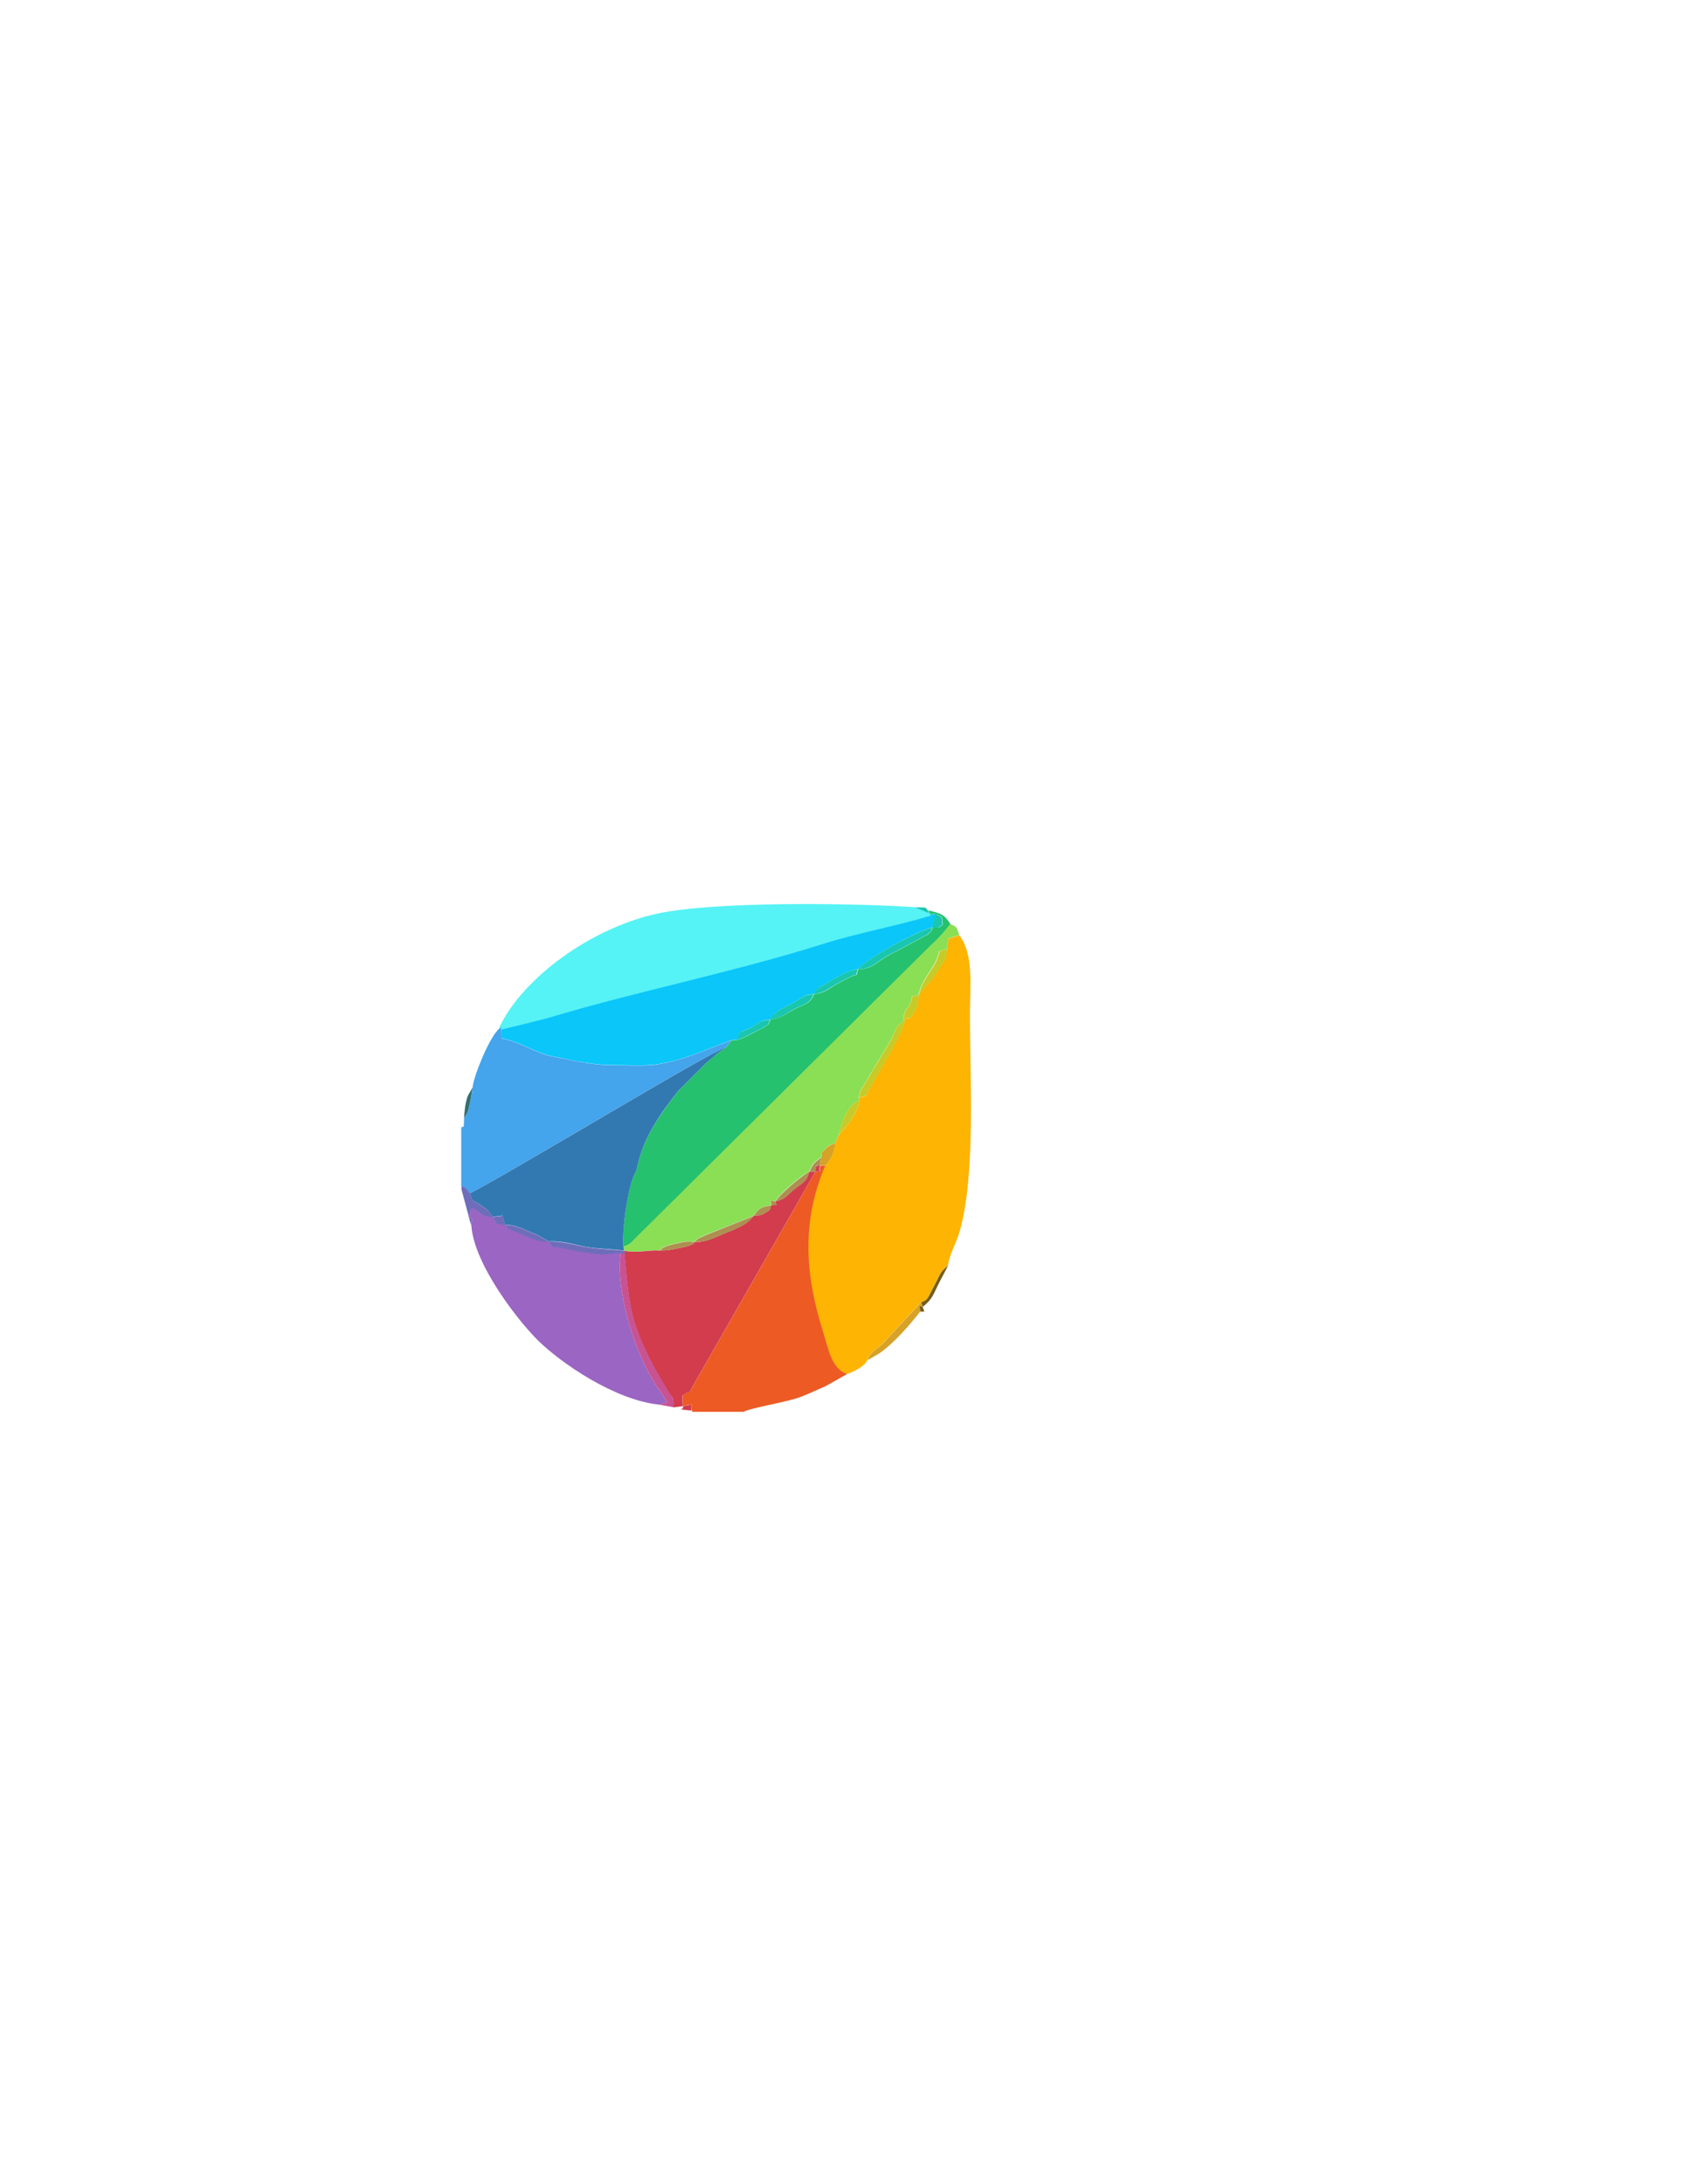 <?xml version="1.0" encoding="UTF-8"?>
<!DOCTYPE svg PUBLIC "-//W3C//DTD SVG 1.1//EN" "http://www.w3.org/Graphics/SVG/1.1/DTD/svg11.dtd">
<!-- Creator: CorelDRAW X6 -->
<svg xmlns="http://www.w3.org/2000/svg" xml:space="preserve" width="8.5in" height="11in" version="1.1" style="shape-rendering:geometricPrecision; text-rendering:geometricPrecision; image-rendering:optimizeQuality; fill-rule:evenodd; clip-rule:evenodd"
viewBox="0 0 8500 11000"
 xmlns:xlink="http://www.w3.org/1999/xlink">
 <defs>
  <style type="text/css">
   <![CDATA[
    .fil4 {fill:#0AC6F9}
    .fil10 {fill:#19C6B0}
    .fil1 {fill:#25C16E}
    .fil17 {fill:#326F70}
    .fil8 {fill:#3279B1}
    .fil5 {fill:#44A4EC}
    .fil2 {fill:#55F3F5}
    .fil12 {fill:#6E6DBA}
    .fil16 {fill:#755D1B}
    .fil3 {fill:#8ADF55}
    .fil6 {fill:#9B65C3}
    .fil13 {fill:#AD9051}
    .fil14 {fill:#C7CB28}
    .fil11 {fill:#C95291}
    .fil9 {fill:#D23C4D}
    .fil15 {fill:#D6A227}
    .fil7 {fill:#ED5A24}
    .fil0 {fill:#FDB402}
   ]]>
  </style>
 </defs>
 <g id="Layer_x0020_1">
  <g id="_402924960">
   <path class="fil0" d="M4772 4780c-5,60 -7,43 -70,146l-77 89 5 -3c-4,34 -6,56 -23,84 -28,46 -12,24 -56,40l8 6c-5,57 -174,324 -196,378l-38 9 7 11c-12,66 -61,131 -106,176l-18 42c-5,43 -27,94 -52,112l-15 37c-1,4 -3,8 -4,11 -1,4 -3,7 -4,11 -94,264 -71,510 9,768 31,102 48,196 124,223 37,-11 93,-41 104,-70 2,-4 5,-16 7,-14 0,0 -8,-11 63,-62l200 -215c38,-16 27,-9 66,-84 30,-56 28,-69 70,-101 10,-64 41,-108 60,-175 80,-282 51,-762 51,-1089 0,-153 20,-301 -53,-400l-55 17 -8 54z"/>
   <path class="fil1" d="M4714 4603c47,21 27,5 37,54 -40,23 5,12 -52,15 -16,37 10,0 -17,27 -19,18 -5,5 -26,17l-135 73c-105,47 -117,92 -197,93 -16,44 14,12 -51,44 -25,13 -32,16 -55,29 -46,26 -64,47 -117,52 -16,49 -53,51 -103,78 -39,21 -61,41 -116,50 -17,36 0,15 -33,39 -6,4 -33,17 -45,23 -36,18 -51,29 -90,41l-27 1 -29 36c-23,18 -23,14 -48,34 -23,18 -27,24 -53,45l-139 139c-84,109 -172,230 -203,366 -17,74 -5,18 -26,74 -29,80 -54,245 -48,346 41,-15 35,-17 62,-43l1487 -1474c34,-30 65,-64 99,-108 -31,-49 -47,-54 -112,-69l7 15 30 3z"/>
   <path class="fil2" d="M2516 5174c20,11 -87,35 128,-17 40,-10 98,-24 135,-35 409,-122 922,-227 1359,-365 179,-57 363,-87 554,-146l-7 -11 -71 -31c-329,-22 -1022,-30 -1306,33 -336,74 -678,328 -792,572z"/>
   <path class="fil3" d="M3141 6278l4 20c70,14 121,-5 179,-1 16,-14 3,-9 31,-21 12,-5 34,-10 47,-13 52,-12 49,-13 100,-9 8,-11 -2,-6 18,-19 2,-1 32,-15 36,-16l242 -97c24,-34 33,-44 87,-52 5,-27 -22,-28 22,-20 19,-39 145,-141 170,-150 14,-38 28,-49 60,-72 7,-23 -5,-15 20,-41 25,-26 25,-18 51,-30l18 -42 7 -29c18,-61 45,-123 99,-147l-7 -11c12,-46 8,-32 27,-63l140 -234c25,-49 20,-65 67,-90l-8 -6c12,-88 27,-28 44,-117l35 -7 -5 3 17 -49c1,-3 3,-6 5,-10 29,-60 70,-94 85,-165l39 -10 8 -54 55 -17c-19,-48 -11,-38 -46,-56 -34,44 -65,78 -99,108l-1487 1474c-27,26 -20,28 -62,43z"/>
   <path class="fil4" d="M2516 5174l7 -1 4 56c105,20 162,72 259,91 113,22 196,45 318,44 53,0 116,3 168,0 149,-10 315,-92 415,-126l27 -1c20,-59 17,-32 79,-67 44,-25 27,-28 90,-36 14,-39 67,-59 101,-77 20,-11 38,-22 54,-31 35,-19 16,-15 64,-20 19,-26 -3,-6 27,-32 9,-8 15,-10 25,-16 50,-30 123,-75 171,-78 36,-50 315,-202 375,-210l15 -69 -22 9c-191,58 -376,89 -554,146 -437,138 -950,242 -1359,365 -37,11 -95,25 -135,35 -215,52 -108,28 -128,17z"/>
   <path class="fil5" d="M2381 5478c-5,40 -6,46 -16,90 -3,13 -4,22 -9,35l-18 31c0,64 -5,31 -14,45l0 293c43,22 8,2 44,38 216,-111 1213,-717 1290,-735l29 -36c-101,34 -267,116 -415,126 -52,3 -115,0 -168,0 -122,1 -205,-23 -318,-44 -97,-19 -154,-71 -259,-91l-4 -56 -17 16c-45,48 -122,234 -125,289z"/>
   <path class="fil6" d="M2362 6130c21,15 16,-17 13,44 15,197 239,482 336,577 116,114 386,300 610,323l41 -11 -27 -45c-129,-167 -236,-512 -207,-709 -100,10 -101,10 -204,-7 -33,-5 -60,-11 -90,-17 -64,-14 -40,6 -68,-33 -57,0 -80,-13 -122,-31 -16,-7 -47,-18 -57,-23 -49,-23 -27,-13 -43,-31 -61,-10 -35,2 -60,-39 -63,-1 -52,-22 -104,-47 -2,3 -5,6 -6,7l-12 40z"/>
   <path class="fil7" d="M4108 5902l-612 1070c-38,63 7,14 -56,54l1 55c79,-15 28,-2 46,22l1 7 260 0c27,-18 217,-49 284,-74 47,-18 76,-33 126,-54l110 -62c-77,-27 -93,-121 -124,-223 -80,-258 -104,-504 -9,-768 1,-4 3,-7 4,-11 1,-4 3,-8 4,-11l15 -37 -25 0c-8,48 15,19 -24,33z"/>
   <path class="fil8" d="M2368 6009c12,45 12,33 53,60 39,26 38,25 62,59l49 -6 11 45c66,2 101,29 168,54l54 31c68,-4 123,15 185,27 59,11 143,11 195,20l-4 -20c-6,-100 19,-265 48,-346 21,-56 9,0 26,-74 31,-136 118,-258 203,-366l139 -139c26,-21 31,-26 53,-45 25,-20 25,-16 48,-34 -76,18 -1073,624 -1290,735z"/>
   <path class="fil9" d="M4108 5902l-30 -2c-15,54 -34,55 -77,90 -37,31 -45,50 -93,60 -5,23 28,16 -22,20 -11,20 8,16 -32,39 -29,17 -26,10 -56,13 -27,41 -83,64 -136,85 -53,21 -111,53 -160,47 -12,11 1,8 -37,22 0,0 -42,9 -45,10 -41,8 -55,12 -96,12 -59,-4 -110,14 -179,1l1 18c23,239 26,321 123,518 14,28 28,54 43,81l57 97c19,27 29,25 23,75l48 -6c13,22 -49,12 46,22 -18,-24 33,-37 -46,-22l-1 -55c63,-40 18,9 56,-54l612 -1070c39,-15 16,15 24,-33l0 -5c-33,22 -12,-23 -24,38z"/>
   <path class="fil10" d="M4684 4600l7 11 22 -9 -15 69c-61,9 -339,160 -375,210 -47,2 -121,48 -171,78 -10,6 -15,8 -25,16 -30,26 -9,5 -27,32 -48,5 -29,2 -64,20 -16,9 -34,20 -54,31 -34,18 -87,38 -101,77 -63,8 -45,11 -90,36 -61,35 -58,7 -79,67 39,-12 55,-24 90,-41 11,-6 39,-18 45,-23 33,-23 17,-3 33,-39 56,-8 78,-29 116,-50 50,-27 87,-29 103,-78 52,-6 71,-26 117,-52 23,-13 30,-16 55,-29 64,-33 34,0 51,-44 80,-1 92,-46 197,-93l135 -73c21,-12 7,1 26,-17 27,-26 2,10 17,-27 57,-3 12,8 52,-15 -9,-48 10,-32 -37,-54l-30 -3 -7 -15 -12 -14 -52 -2 71 31z"/>
   <path class="fil11" d="M3321 7074l72 13c5,-49 -5,-47 -23,-75l-57 -97c-15,-27 -29,-53 -43,-81 -97,-197 -100,-278 -123,-518l-19 -7c-29,197 78,542 207,709l27 45 -41 11z"/>
   <path class="fil12" d="M2362 6130l13 44c2,-61 8,-29 -13,-44l12 -40c1,-2 4,-5 6,-7 52,25 41,46 104,47 25,41 -1,29 60,39 16,18 -6,8 43,31 11,5 41,16 57,23 41,18 65,31 122,31 28,40 5,19 68,33 30,6 57,12 90,17 103,17 104,17 204,7l19 7 -1 -18c-52,-8 -136,-9 -195,-20 -61,-11 -117,-30 -185,-27l-54 -31c-67,-25 -102,-52 -168,-54l-11 -45 -49 6c-24,-35 -23,-33 -62,-59 -41,-27 -41,-16 -53,-60 -36,-36 -1,-16 -44,-38l0 18 38 141z"/>
   <path class="fil13" d="M4078 5901c-24,9 -151,112 -170,150 -45,-9 -17,-8 -22,20 -54,7 -64,17 -87,52l-242 97c-5,2 -34,15 -36,16 -20,13 -10,8 -18,19 -50,-4 -47,-3 -100,9 -13,3 -35,8 -47,13 -28,12 -15,7 -31,21 41,0 55,-4 96,-12 3,-1 44,-10 45,-10 38,-13 25,-11 37,-22 50,6 107,-26 160,-47 53,-21 110,-44 136,-85 29,-2 26,5 56,-13 39,-23 21,-19 32,-39 50,-4 17,3 22,-20 48,-10 56,-29 93,-60 43,-35 61,-36 77,-90l30 2c12,-61 -9,-17 24,-38 13,-48 -13,30 6,-35 -32,23 -46,34 -60,72z"/>
   <path class="fil14" d="M4326 5528l38 -9c23,-54 192,-321 196,-378 -48,25 -43,41 -67,90l-140 234c-19,31 -15,17 -27,63z"/>
   <path class="fil15" d="M4371 6850c4,-2 10,-5 13,-7l43 -25c69,-44 161,-150 209,-212 0,-32 -11,-32 13,-23l-8 -24 -200 215c-71,51 -63,62 -63,62 -2,-3 -4,9 -7,14z"/>
   <path class="fil14" d="M4626 5015l77 -89c63,-102 64,-86 70,-146l-39 10c-15,72 -56,106 -85,165 -2,3 -4,6 -5,10l-17 49z"/>
   <path class="fil14" d="M4226 5715c46,-45 94,-110 106,-176 -54,24 -81,85 -99,147l-7 29z"/>
   <path class="fil14" d="M4552 5135c44,-16 28,6 56,-40 17,-27 19,-49 23,-84l-35 7c-17,88 -32,29 -44,117z"/>
   <path class="fil15" d="M4138 5829c-19,65 7,-13 -6,35l0 5 25 0c25,-18 47,-69 52,-112 -26,12 -26,5 -51,30 -26,26 -14,18 -20,41z"/>
   <path class="fil16" d="M4641 6558l8 24c-24,-8 -13,-8 -13,23 29,0 22,6 13,-23 52,-41 55,-68 84,-124l44 -84c-42,32 -40,45 -70,101 -40,75 -29,68 -66,84z"/>
   <path class="fil17" d="M2338 5633l18 -31c5,-13 6,-22 9,-35 10,-44 10,-49 16,-90l-23 40c-5,12 -7,21 -10,33 -6,27 -8,54 -10,82z"/>
  </g>
 </g>
</svg>
